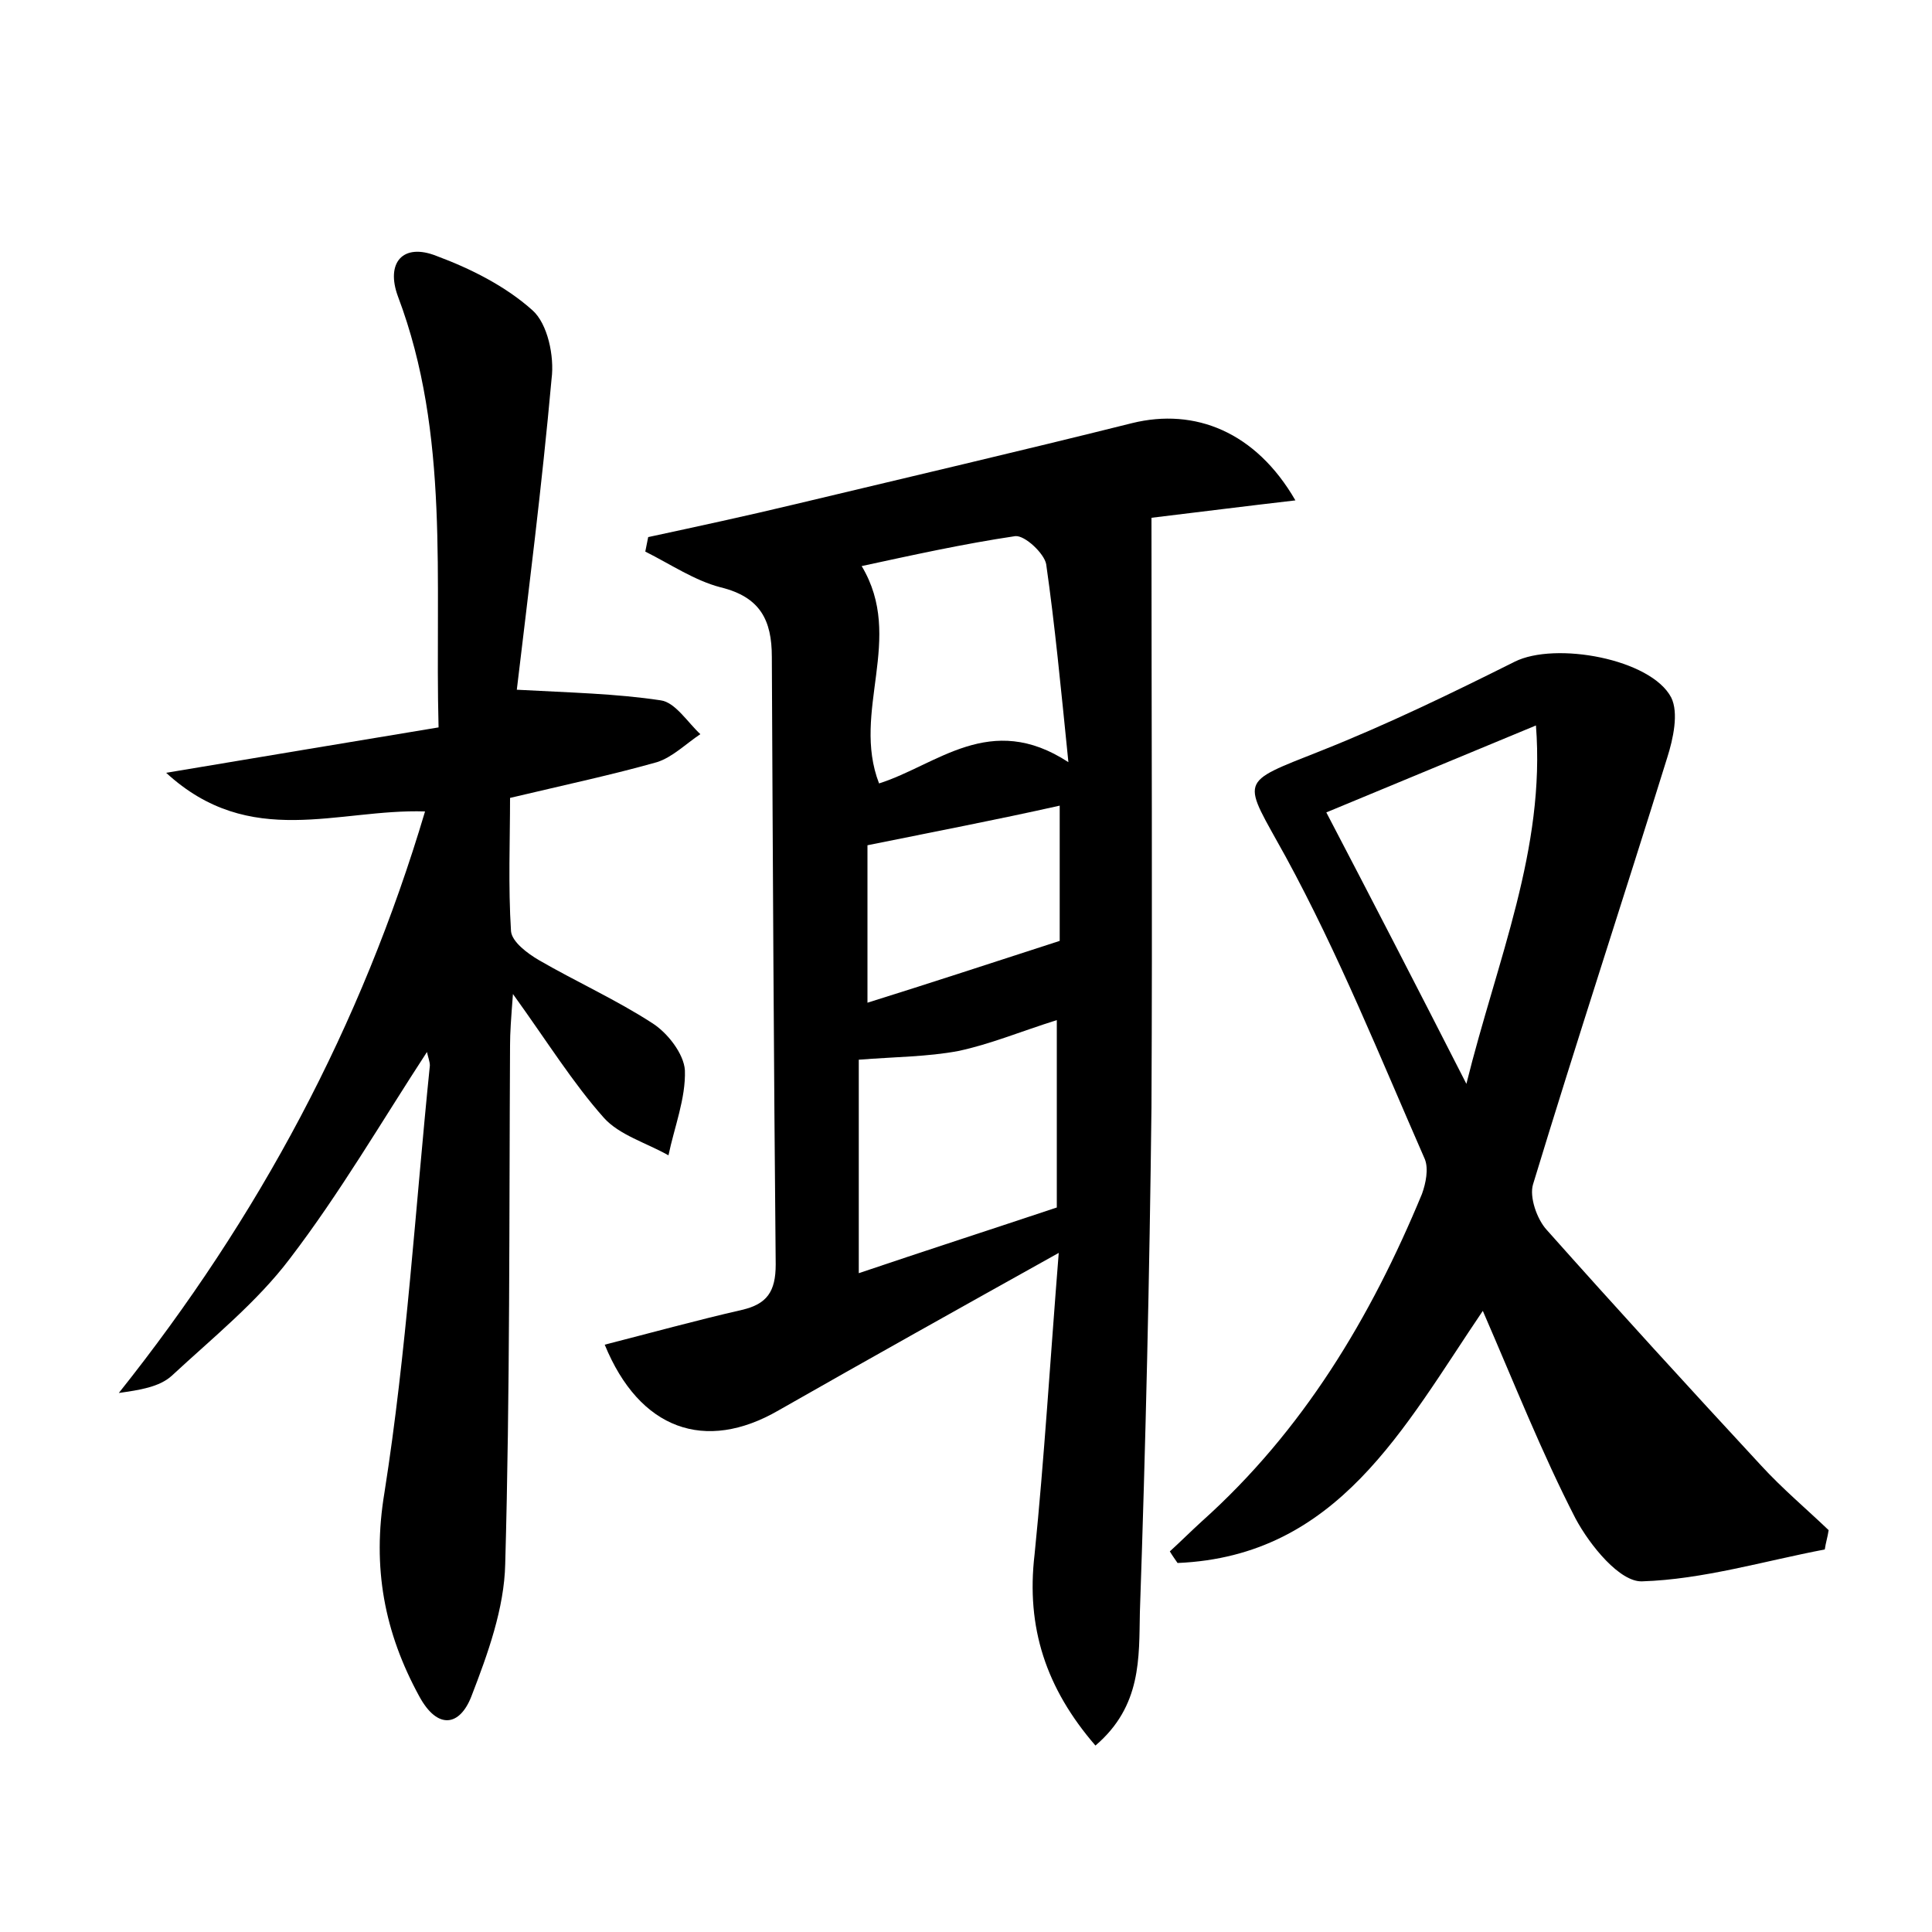 <?xml version="1.0" encoding="utf-8"?>
<!-- Generator: Adobe Illustrator 22.0.0, SVG Export Plug-In . SVG Version: 6.00 Build 0)  -->
<svg version="1.1" id="图层_1" xmlns="http://www.w3.org/2000/svg" xmlns:xlink="http://www.w3.org/1999/xlink" x="0px" y="0px"
	 viewBox="0 0 200 200" style="enable-background:new 0 0 200 200;" xml:space="preserve">
<style type="text/css">
	.st1{fill:#010000;}
	.st4{fill:#fbfafc;}
</style>
<g>
	
	<path d="M109.6,129.7c-10.4,5.8-19.7,11-29,16.3c-7.6,4.4-14.4,2-18-6.8c4.7-1.2,9.4-2.5,14.2-3.6c2.6-0.6,3.5-1.9,3.5-4.7
		C80.1,110,80,89,79.9,68c0-3.8-1.2-6.2-5.3-7.2c-2.7-0.7-5.2-2.4-7.8-3.7c0.1-0.5,0.2-1,0.3-1.5c5.1-1.1,10.2-2.2,15.2-3.4
		c11.7-2.8,23.3-5.5,34.9-8.4c6.5-1.6,12.8,0.9,16.9,8c-5.2,0.6-9.9,1.2-14.9,1.8c0,20.3,0.1,40.7,0,61c-0.2,17.4-0.6,34.9-1.2,52.3
		c-0.1,4.7,0.2,9.7-4.6,13.8c-5.1-5.9-7.2-12.2-6.3-19.8C108.1,151,108.7,141,109.6,129.7z M109.4,105.6c-3.8,1.2-6.9,2.5-10.2,3.2
		c-3.2,0.6-6.5,0.6-10.3,0.9c0,7.1,0,14.4,0,22.1c6.8-2.3,13.6-4.5,20.5-6.8C109.4,118.6,109.4,112.4,109.4,105.6z M91,81.1
		c6-1.9,11.5-7.5,19.6-2.2c-0.8-7.9-1.4-14.2-2.3-20.5c-0.2-1.1-2.2-3-3.2-2.9c-5.4,0.8-10.8,2-15.9,3.1
		C93.7,66.1,88.1,73.6,91,81.1z M89.8,87.5c0,4.9,0,10.4,0,16.3c6.4-2,12.8-4.1,19.9-6.4c0-3.8,0-8.8,0-14
		C103,84.9,96.7,86.1,89.8,87.5z"/>
	<path d="M44,84c-9-0.3-18.1,4-26.8-4c10.2-1.7,19.1-3.2,28.2-4.7c-0.4-15.3,1.2-30.3-4.2-44.6c-1.3-3.5,0.5-5.6,4-4.2
		c3.5,1.3,7.1,3.1,9.9,5.6c1.6,1.4,2.3,4.8,2,7.1c-1,11.1-2.4,22.1-3.6,32.2c5.5,0.3,10.3,0.4,14.9,1.1c1.5,0.2,2.8,2.3,4.1,3.5
		c-1.5,1-2.9,2.4-4.5,2.9c-4.6,1.3-9.3,2.3-15.2,3.7c0,4.4-0.2,9.1,0.1,13.8c0.1,1.1,1.7,2.3,2.9,3c3.8,2.2,8,4.1,11.7,6.5
		c1.6,1,3.3,3.2,3.4,4.9c0.1,2.9-1.1,5.9-1.7,8.8c-2.3-1.3-5.1-2.1-6.7-3.9c-3.2-3.6-5.8-7.8-9.4-12.8c-0.2,2.6-0.3,4-0.3,5.3
		c-0.1,17.9,0,35.8-0.5,53.7c-0.1,4.6-1.8,9.3-3.5,13.7c-1.2,3.1-3.5,3.5-5.4,0c-3.6-6.6-4.9-13.3-3.6-21.1
		c2.3-14.6,3.2-29.5,4.7-44.2c0-0.4-0.2-0.9-0.3-1.4c-4.7,7.2-9,14.6-14.2,21.4c-3.4,4.5-8,8.2-12.2,12.1c-1.3,1.2-3.4,1.5-5.5,1.8
		C26.8,126,37.4,106.2,44,84z"/>
	<path d="M121.1,160.6c1.1-1,2.2-2.1,3.3-3.1c10.5-9.4,17.5-21.1,22.8-33.9c0.4-1.1,0.7-2.6,0.3-3.6c-4.6-10.5-8.9-21.2-14.4-31.3
		c-4.5-8.2-5.1-7.5,3.7-11c6.8-2.7,13.4-5.9,20-9.2c4.2-2.1,14.1-0.3,16.2,3.7c0.8,1.6,0.2,4.3-0.4,6.2
		c-4.6,14.8-9.4,29.4-13.9,44.2c-0.4,1.3,0.4,3.6,1.4,4.7c7.3,8.2,14.7,16.3,22.2,24.4c2.2,2.4,4.7,4.5,7,6.7
		c-0.1,0.7-0.3,1.3-0.4,2c-6.3,1.2-12.6,3.1-18.9,3.3c-2.3,0.1-5.4-3.7-6.9-6.5c-3.5-6.8-6.3-13.9-9.6-21.5
		c-8.2,12.1-15,25.4-31.6,26.1C121.7,161.5,121.4,161.1,121.1,160.6z M151.8,112.2c3.2-12.9,8.2-24.3,7.2-37.1
		c-7.7,3.2-14.7,6.1-21.7,9C141.9,92.9,146.6,102,151.8,112.2z"/>
	
	
	
	
</g>
</svg>
